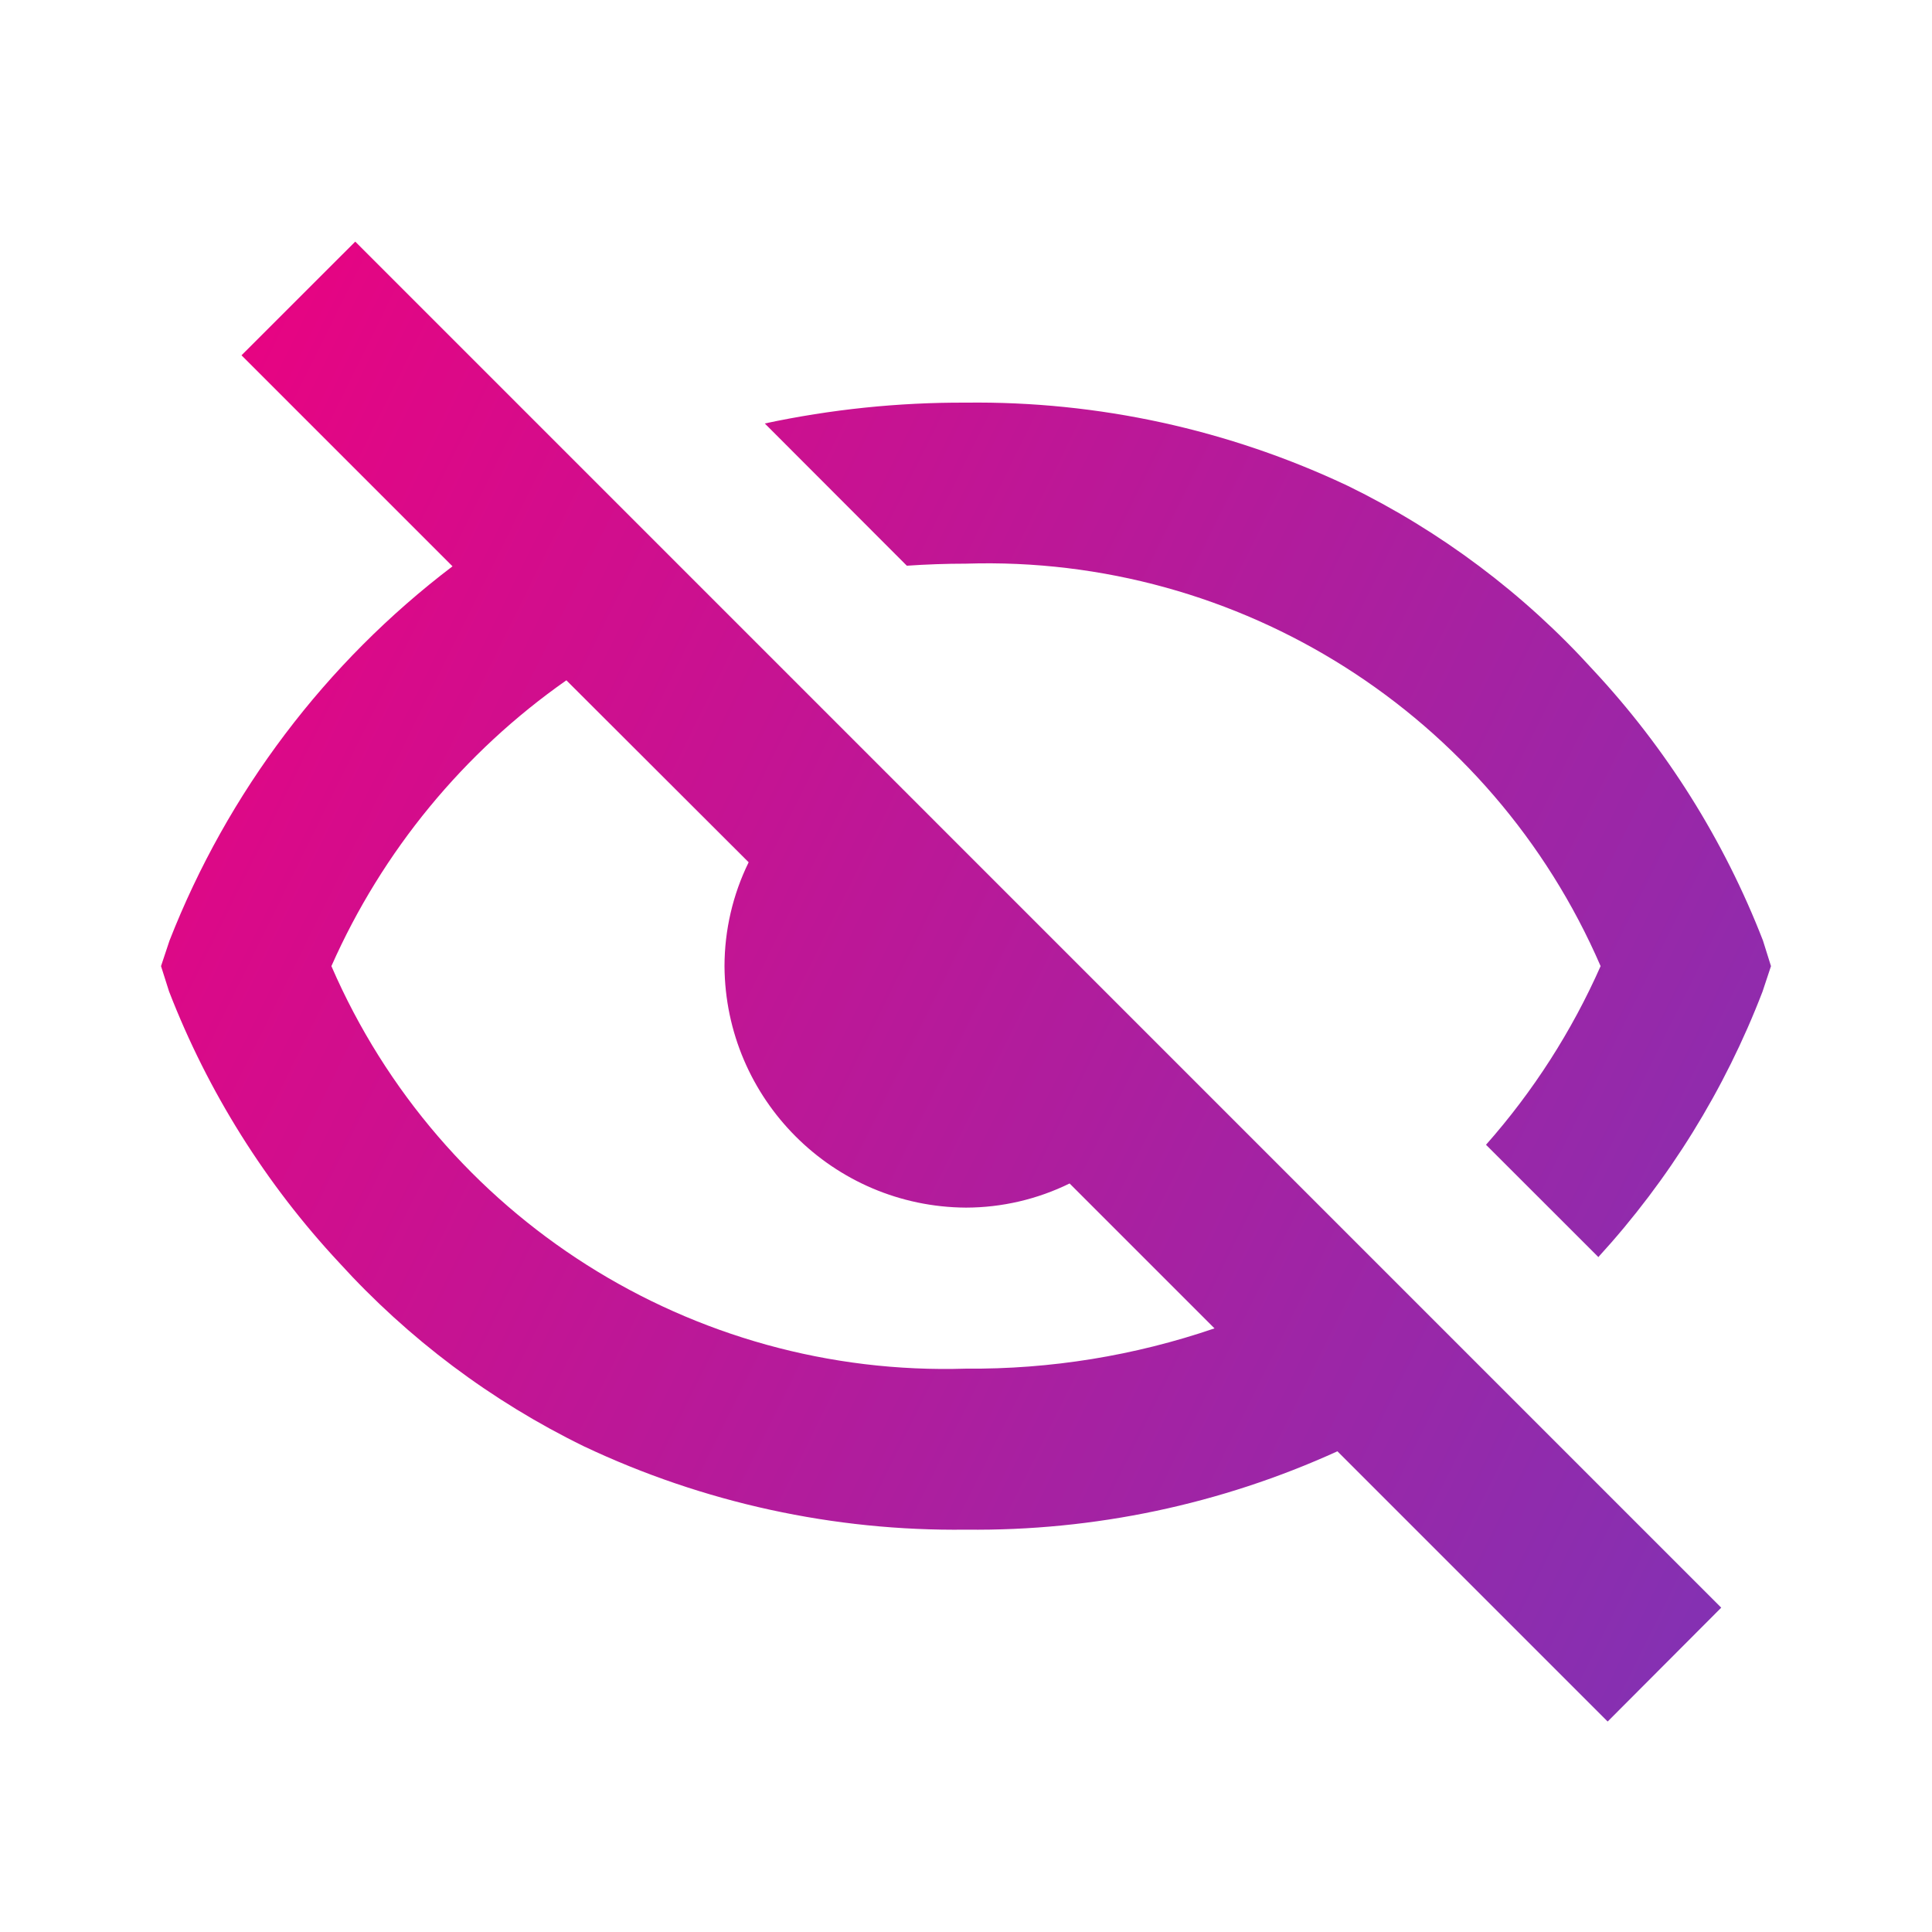 <svg width="32" height="32" viewBox="0 0 32 32" fill="none" xmlns="http://www.w3.org/2000/svg">
<path d="M26.627 28.513L22.152 24.038C20.222 24.917 18.121 25.36 16 25.336C13.813 25.363 11.649 24.891 9.672 23.956C8.14 23.208 6.764 22.175 5.617 20.913C4.401 19.609 3.444 18.084 2.8 16.421L2.667 16.002L2.807 15.581C3.77 13.123 5.392 10.977 7.495 9.38L4 5.885L5.884 4.002L28.509 26.628L26.629 28.513H26.627ZM9.381 11.268C7.677 12.462 6.332 14.099 5.489 16.002C7.295 20.169 11.461 22.811 16 22.669C17.4 22.681 18.791 22.455 20.116 22.002L17.716 19.602C17.182 19.864 16.595 20.001 16 20.002C13.797 19.989 12.014 18.206 12 16.002C12.001 15.406 12.137 14.818 12.4 14.282L9.381 11.268ZM26.469 20.816L24.613 18.961C25.394 18.078 26.034 17.08 26.511 16.002C24.707 11.834 20.54 9.191 16 9.336C15.671 9.336 15.34 9.348 15.02 9.37L12.667 7.014C13.762 6.78 14.88 6.664 16 6.669C18.187 6.642 20.351 7.114 22.328 8.049C23.86 8.797 25.237 9.829 26.383 11.092C27.599 12.394 28.555 13.917 29.2 15.578L29.333 16.002L29.193 16.424C28.569 18.048 27.646 19.54 26.471 20.824L26.469 20.816Z" fill="url(#paint0_linear_201_3975)"/>
<defs>
<linearGradient id="paint0_linear_201_3975" x1="2.667" y1="4.002" x2="33.833" y2="19.413" gradientUnits="userSpaceOnUse">
<stop stop-color="#ED017F"/>
<stop offset="1" stop-color="#7F33B5"/>
</linearGradient>
</defs>
</svg>
